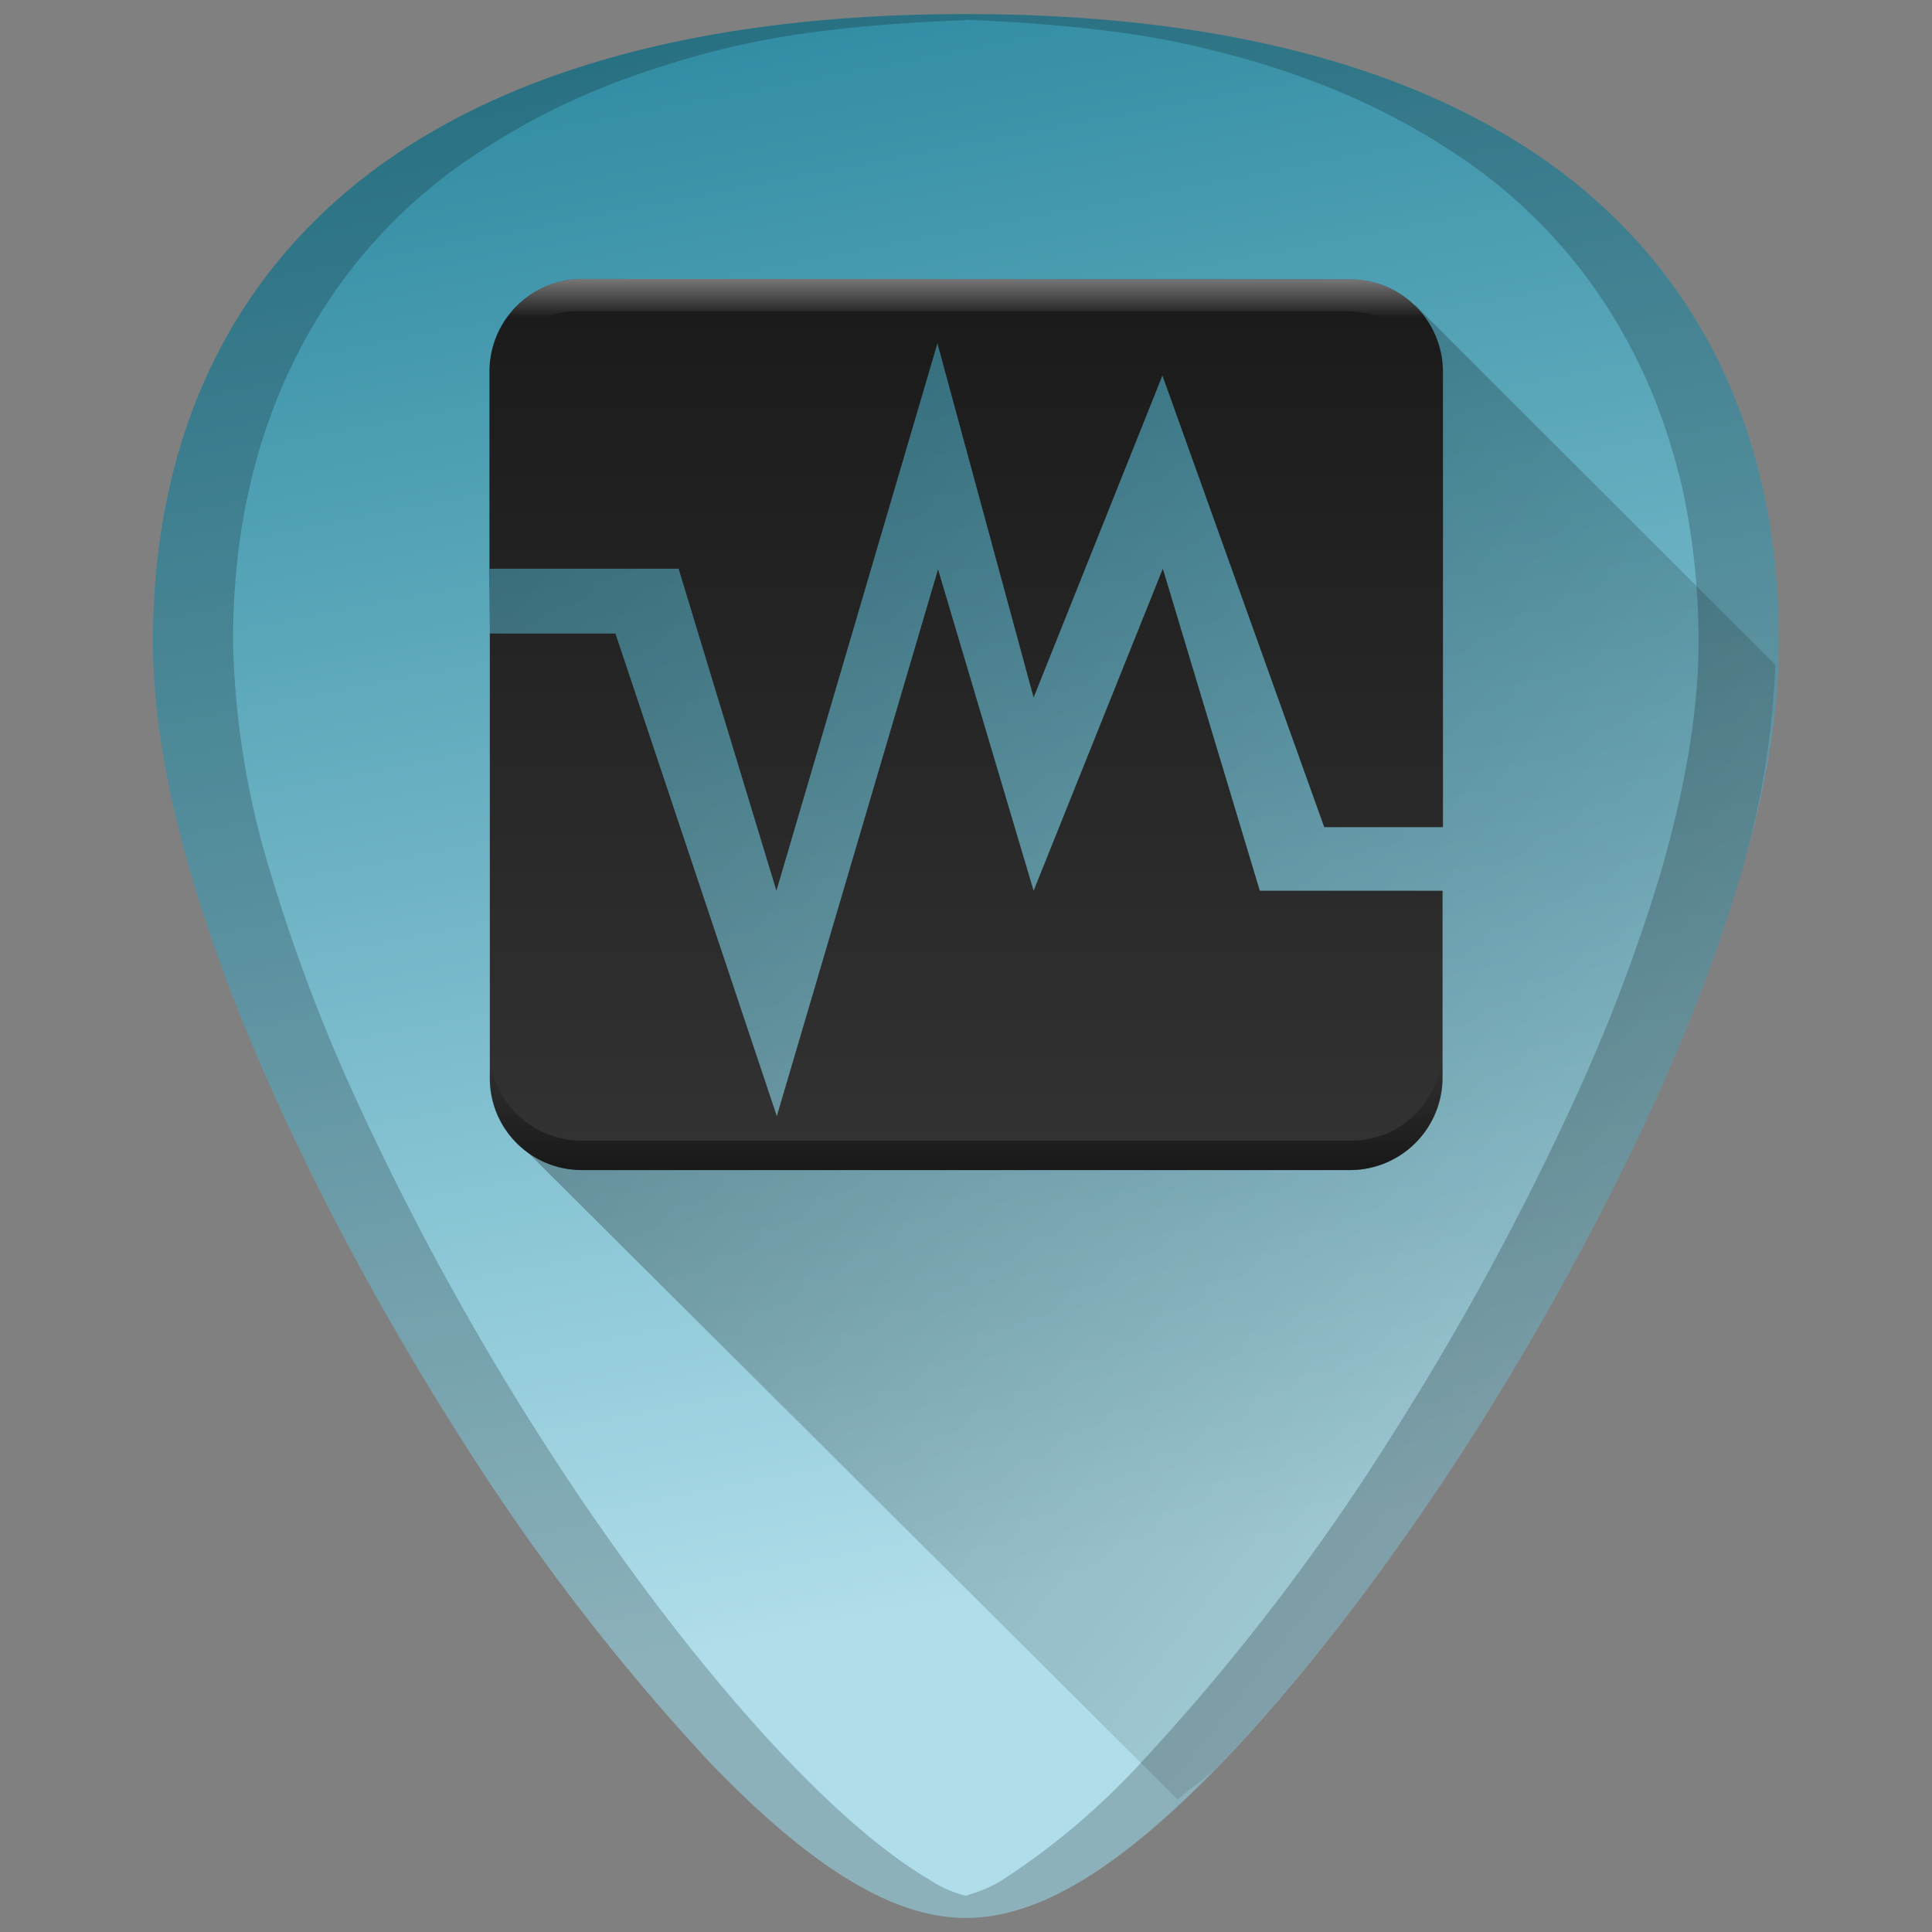 <?xml version="1.0" encoding="UTF-8" standalone="no"?><svg xmlns:dc="http://purl.org/dc/elements/1.1/" xmlns:cc="http://creativecommons.org/ns#" xmlns:rdf="http://www.w3.org/1999/02/22-rdf-syntax-ns#" xmlns="http://www.w3.org/2000/svg" xmlns:xlink="http://www.w3.org/1999/xlink" width="48" height="48"><rect width="100%" height="100%" fill="#808080" stroke="none"/><defs><linearGradient id="d"><stop offset="0" stop-color="#2c89a0"/><stop offset="1" stop-color="#afdde9"/></linearGradient><linearGradient id="c"><stop offset="0" stop-color="#1a1a1a"/><stop offset="1" stop-color="#333"/></linearGradient><linearGradient id="b"><stop offset="0" stop-color="#fff"/><stop offset="1" stop-color="#fff" stop-opacity="0"/></linearGradient><linearGradient id="a"><stop offset="0"/><stop offset="1" stop-opacity="0"/></linearGradient><linearGradient xlink:href="#b" id="h" x1="19.37" y1="5.53" x2="19.37" y2="7.89" gradientUnits="userSpaceOnUse"/><linearGradient xlink:href="#a" id="i" x1="19.37" y1="31.51" x2="19.37" y2="26.37" gradientUnits="userSpaceOnUse"/><linearGradient xlink:href="#c" id="g" x1="19.37" y1="6.84" x2="19.37" y2="29.39" gradientUnits="userSpaceOnUse"/><linearGradient xlink:href="#d" id="e" x1="20.68" y1="-1.41" x2="28.41" y2="38.88" gradientUnits="userSpaceOnUse"/><linearGradient xlink:href="#a" id="f" gradientUnits="userSpaceOnUse" x1="-4.89" y1="-10.87" x2="53.48" y2="35.12"/></defs><path fill="url(#e)" d="M24 .35c-5.83 0-10.52 1.12-13.93 3.33-4.1 2.66-6.27 6.9-6.27 12.27 0 7.23 5.8 16.88 7.58 19.67a54.48 54.48 0 0 0 6.25 8.16c2.54 2.64 4.57 3.87 6.37 3.87 1.8 0 3.83-1.23 6.37-3.87 2-2.08 4.22-4.97 6.25-8.16 1.78-2.79 7.58-12.44 7.58-19.67 0-5.37-2.16-9.61-6.26-12.27C34.52 1.47 29.84.35 24 .35z"/><path d="M29.26 44.71c.38-.35.7-.5 1.1-.93 2-2.08 4.23-4.97 6.26-8.16.89-1.4 2.79-4.5 4.46-8.17.83-1.83 1.61-3.8 2.19-5.77.51-1.77.77-3.5.84-5.16l-8.95-8.94-2.22 1.4-6.54-1.27-5.71.27-8.54 6.15.02 1.61.71 12.66z" fill="url(#f)" opacity=".55"/><path opacity=".2" d="M24 .35c-5.83 0-10.52 1.12-13.93 3.33-4.1 2.66-6.27 6.9-6.27 12.27 0 7.23 5.8 16.88 7.58 19.67a54.48 54.48 0 0 0 6.25 8.16c2.54 2.64 4.57 3.87 6.37 3.87 1.8 0 3.83-1.23 6.37-3.87 2-2.08 4.22-4.97 6.25-8.16 1.78-2.79 7.58-12.44 7.58-19.67 0-5.37-2.16-9.61-6.26-12.27C34.52 1.47 29.84.35 24 .35zm0 .14c2.11.09 4.12.27 5.88.7 1.16.27 2.25.62 3.26 1.03 1.01.42 1.94.9 2.8 1.46A12.92 12.92 0 0 1 40.6 8.8c.53 1.03.92 2.15 1.2 3.34.26 1.2.4 2.47.4 3.8 0 1.82-.37 3.77-.94 5.74a43.19 43.19 0 0 1-2.2 5.77 69.59 69.59 0 0 1-4.45 8.17 54.47 54.47 0 0 1-6.25 8.16 17.98 17.98 0 0 1-3.46 2.93c-.32.2-.62.3-.91.39-.3-.08-.6-.2-.9-.4-1.06-.63-2.2-1.6-3.47-2.92-2-2.08-4.22-4.97-6.25-8.16a69.6 69.6 0 0 1-4.46-8.17 43.19 43.19 0 0 1-2.19-5.77 20.93 20.93 0 0 1-.93-5.73c0-1.34.13-2.61.4-3.8.27-1.2.67-2.32 1.2-3.35a12.92 12.92 0 0 1 4.67-5.12 17.1 17.1 0 0 1 2.8-1.46c1-.41 2.1-.76 3.26-1.04C19.88.76 21.89.58 24 .5z"/><path d="M14.46 6.93a2.3 2.3 0 0 0-2.3 2.3v4.9h4.7l2.43 8 4-13.6 2.39 8.8 3.2-8 4.02 11.22h2.95V9.23a2.3 2.3 0 0 0-2.32-2.29l-19.07-.01zm8.85 7.2l-4.01 13.6-4.01-11.99h-3.12v11.04c0 1.27 1.02 2.29 2.29 2.29h19.08a2.3 2.3 0 0 0 2.3-2.3v-4.64H31.3l-2.41-8-3.21 8-2.38-8z" fill="url(#g)"/><path d="M14.46 6.93a2.3 2.3 0 0 0-2.3 2.3v.2a2.3 2.3 0 0 1 0-.03 2.3 2.3 0 0 1 .07-.22 2.3 2.3 0 0 1 .1-.2 2.3 2.3 0 0 1 .12-.2 2.3 2.3 0 0 1 .13-.2 2.3 2.3 0 0 1 .15-.17 2.3 2.3 0 0 1 .17-.15 2.3 2.3 0 0 1 .18-.14 2.3 2.3 0 0 1 .2-.12 2.3 2.3 0 0 1 .2-.1 2.3 2.3 0 0 1 .22-.07 2.3 2.3 0 0 1 .22-.06 2.3 2.3 0 0 1 .23-.03 2.3 2.3 0 0 1 .23-.01h19.07a2.3 2.3 0 0 1 .18.01 2.3 2.3 0 0 1 .23.03 2.3 2.3 0 0 1 .23.05 2.3 2.3 0 0 1 .21.07 2.3 2.3 0 0 1 .21.1 2.3 2.3 0 0 1 .2.11 2.3 2.3 0 0 1 .19.13 2.3 2.3 0 0 1 .17.15 2.3 2.3 0 0 1 .16.17 2.3 2.3 0 0 1 .14.19 2.3 2.3 0 0 1 .11.2 2.3 2.3 0 0 1 .1.2 2.3 2.3 0 0 1 .08.21 2.3 2.3 0 0 1 .06.23 2.3 2.3 0 0 1 .03.22 2.3 2.3 0 0 1 .02.23v10.52h.08V9.23a2.3 2.3 0 0 0-2.32-2.29z" fill="url(#h)"/><path d="M35.84 26.09a2.3 2.3 0 0 1 0 .13 2.3 2.3 0 0 1-.03.23 2.3 2.3 0 0 1-.05.22 2.3 2.3 0 0 1-.07.22 2.3 2.3 0 0 1-.1.21 2.3 2.3 0 0 1-.12.2 2.3 2.3 0 0 1-.13.18 2.3 2.3 0 0 1-.15.18 2.3 2.3 0 0 1-.17.15 2.3 2.3 0 0 1-.18.14 2.3 2.3 0 0 1-.2.12 2.3 2.3 0 0 1-.2.1 2.3 2.3 0 0 1-.22.07 2.3 2.3 0 0 1-.22.06 2.3 2.3 0 0 1-.23.03 2.3 2.3 0 0 1-.23.01H14.46a2.29 2.29 0 0 1-2.3-2.29v.73c0 1.27 1.03 2.29 2.3 2.29h19.08a2.3 2.3 0 0 0 2.3-2.3z" fill="url(#i)"/></svg>